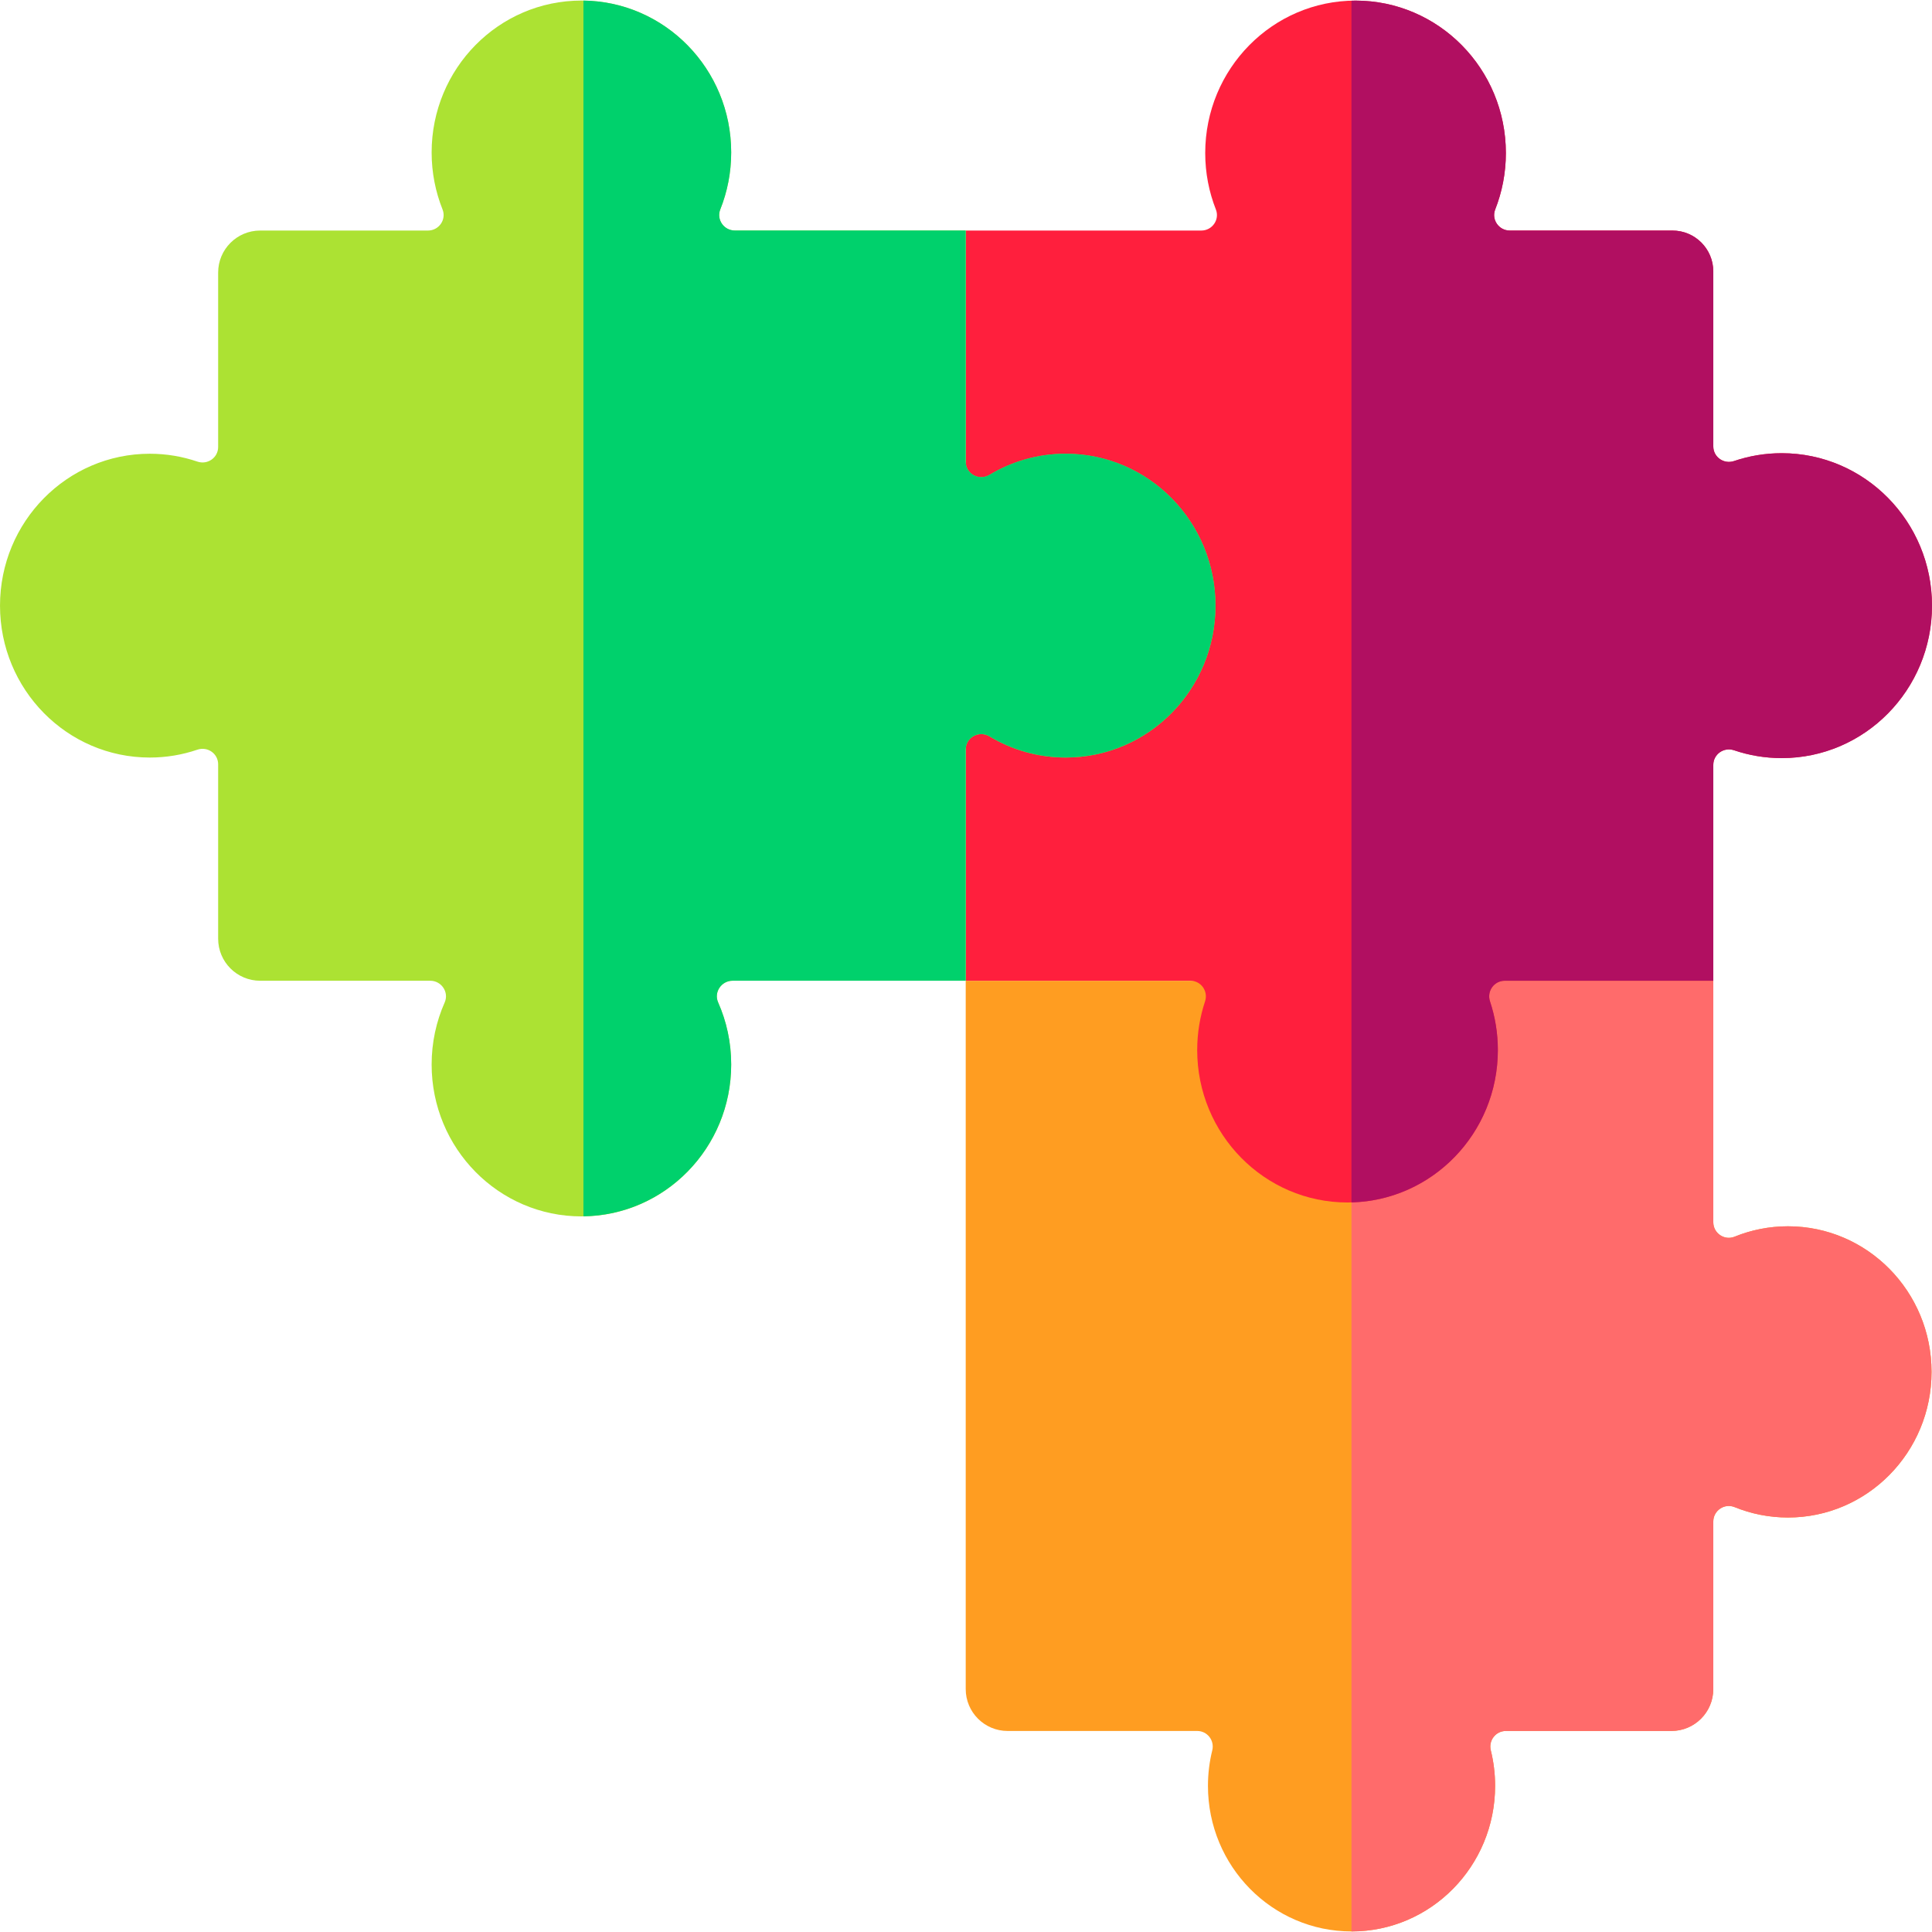 <svg id="Layer_1" enable-background="new 0 0 512.299 512.299" height="512" viewBox="0 0 512.299 512.299" width="512" xmlns="http://www.w3.org/2000/svg"><g><path d="m474.107 325.167c-5 0-9.774.978-14.148 2.755-2.702 1.098-5.651-.907-5.651-3.824v-64.035h-198.232v187.82c0 6.136 4.974 11.11 11.11 11.11h50.274c2.692 0 4.638 2.53 3.99 5.144-.745 3.009-1.143 6.158-1.143 9.402 0 21.325 17.046 38.612 38.073 38.612s38.073-17.287 38.073-38.612c0-3.244-.398-6.392-1.143-9.402-.647-2.613 1.298-5.144 3.99-5.144h43.897c6.136 0 11.11-4.974 11.11-11.11v-44.423c0-2.917 2.949-4.922 5.651-3.824 4.374 1.777 9.148 2.755 14.148 2.755 21.027 0 38.073-17.287 38.073-38.612.001-21.325-17.045-38.612-38.072-38.612z" fill="#ff9d21"/><path d="m474.107 325.167c-5 0-9.774.978-14.148 2.755-2.702 1.098-5.651-.907-5.651-3.824v-64.035h-95.949v252.087c.007 0 .015.001.022.001 21.027 0 38.073-17.287 38.073-38.612 0-3.244-.398-6.393-1.143-9.402-.647-2.613 1.298-5.144 3.99-5.144h43.897c6.136 0 11.11-4.974 11.11-11.11v-44.423c0-2.917 2.949-4.922 5.651-3.824 4.374 1.777 9.148 2.755 14.148 2.755 21.027 0 38.073-17.287 38.073-38.612s-17.046-38.612-38.073-38.612z" fill="#ff6b6b"/><path d="m472.438 120.172c-4.413 0-8.656.732-12.622 2.078-2.7.916-5.509-1.031-5.509-3.882v-46.397c0-5.986-4.853-10.839-10.839-10.839h-43.137c-2.884 0-4.912-2.898-3.855-5.582 1.823-4.628 2.828-9.677 2.828-14.965 0-22.326-17.847-40.425-39.861-40.425s-39.861 18.099-39.861 40.425c0 5.288 1.005 10.337 2.828 14.965 1.057 2.684-.97 5.582-3.855 5.582h-62.479v198.93h59.568c2.836 0 4.788 2.782 3.893 5.473-1.348 4.05-2.081 8.387-2.081 12.898 0 22.326 17.847 40.425 39.861 40.425s39.861-18.099 39.861-40.425c0-4.512-.734-8.848-2.081-12.898-.895-2.69 1.058-5.473 3.893-5.473h55.317v-57.236c0-2.851 2.809-4.798 5.509-3.882 3.966 1.346 8.209 2.078 12.622 2.078 22.015 0 39.861-18.099 39.861-40.425s-17.846-40.425-39.861-40.425z" fill="#ff1f3d"/><path d="m472.438 120.172c-4.413 0-8.656.732-12.622 2.078-2.7.916-5.509-1.031-5.509-3.882v-46.396c0-5.986-4.853-10.839-10.839-10.839h-43.137c-2.885 0-4.912-2.898-3.855-5.582 1.823-4.628 2.828-9.677 2.828-14.965 0-22.326-17.846-40.425-39.861-40.425-.364 0-.724.018-1.085.028v318.644c21.532-.561 38.821-18.426 38.821-40.398 0-4.512-.734-8.848-2.081-12.898-.895-2.69 1.058-5.473 3.893-5.473h55.317v-57.236c0-2.851 2.809-4.798 5.509-3.882 3.966 1.346 8.209 2.078 12.622 2.078 22.015 0 39.861-18.099 39.861-40.425-.001-22.328-17.847-40.427-39.862-40.427z" fill="#b10f61"/><path d="m193.888 282.268c0-5.863-1.238-11.431-3.461-16.455-1.199-2.71.865-5.751 3.828-5.751h61.82v-61.289c0-3.242 3.535-5.163 6.314-3.494 5.918 3.555 12.824 5.597 20.201 5.597 21.935 0 39.717-18.033 39.717-40.279s-17.782-40.279-39.717-40.279c-7.377 0-14.283 2.042-20.201 5.597-2.779 1.669-6.314-.253-6.314-3.494v-61.289h-61.23c-2.892 0-4.922-2.913-3.849-5.598 1.864-4.665 2.891-9.763 2.891-15.106 0-22.245-17.782-40.279-39.717-40.279s-39.717 18.033-39.717 40.279c0 5.343 1.028 10.441 2.891 15.106 1.073 2.686-.957 5.598-3.849 5.598h-44.506c-6.155 0-11.145 4.99-11.145 11.145v46.243c0 2.854-2.812 4.8-5.514 3.88-3.962-1.349-8.202-2.083-12.613-2.083-21.935.002-39.717 18.035-39.717 40.28s17.782 40.279 39.717 40.279c4.411 0 8.651-.734 12.613-2.083 2.701-.92 5.514 1.027 5.514 3.88v46.243c0 6.155 4.99 11.145 11.145 11.145h45.097c2.964 0 5.028 3.041 3.828 5.751-2.223 5.024-3.461 10.592-3.461 16.455 0 22.245 17.782 40.279 39.717 40.279s39.718-18.032 39.718-40.278z" fill="#ace233"/><path d="m282.59 120.305c-7.377 0-14.283 2.042-20.201 5.597-2.779 1.669-6.314-.253-6.314-3.494v-61.289h-61.23c-2.892 0-4.922-2.913-3.849-5.598 1.864-4.665 2.891-9.763 2.891-15.106 0-22.063-17.495-39.974-39.182-40.265v322.37c21.688-.292 39.182-18.202 39.182-40.265 0-5.863-1.238-11.431-3.461-16.455-1.199-2.71.865-5.751 3.828-5.751h61.82v-61.289c0-3.242 3.535-5.163 6.314-3.494 5.918 3.555 12.824 5.597 20.201 5.597 21.935 0 39.717-18.033 39.717-40.279.001-22.246-17.781-40.279-39.716-40.279z" fill="#00d16c"/></g></svg>